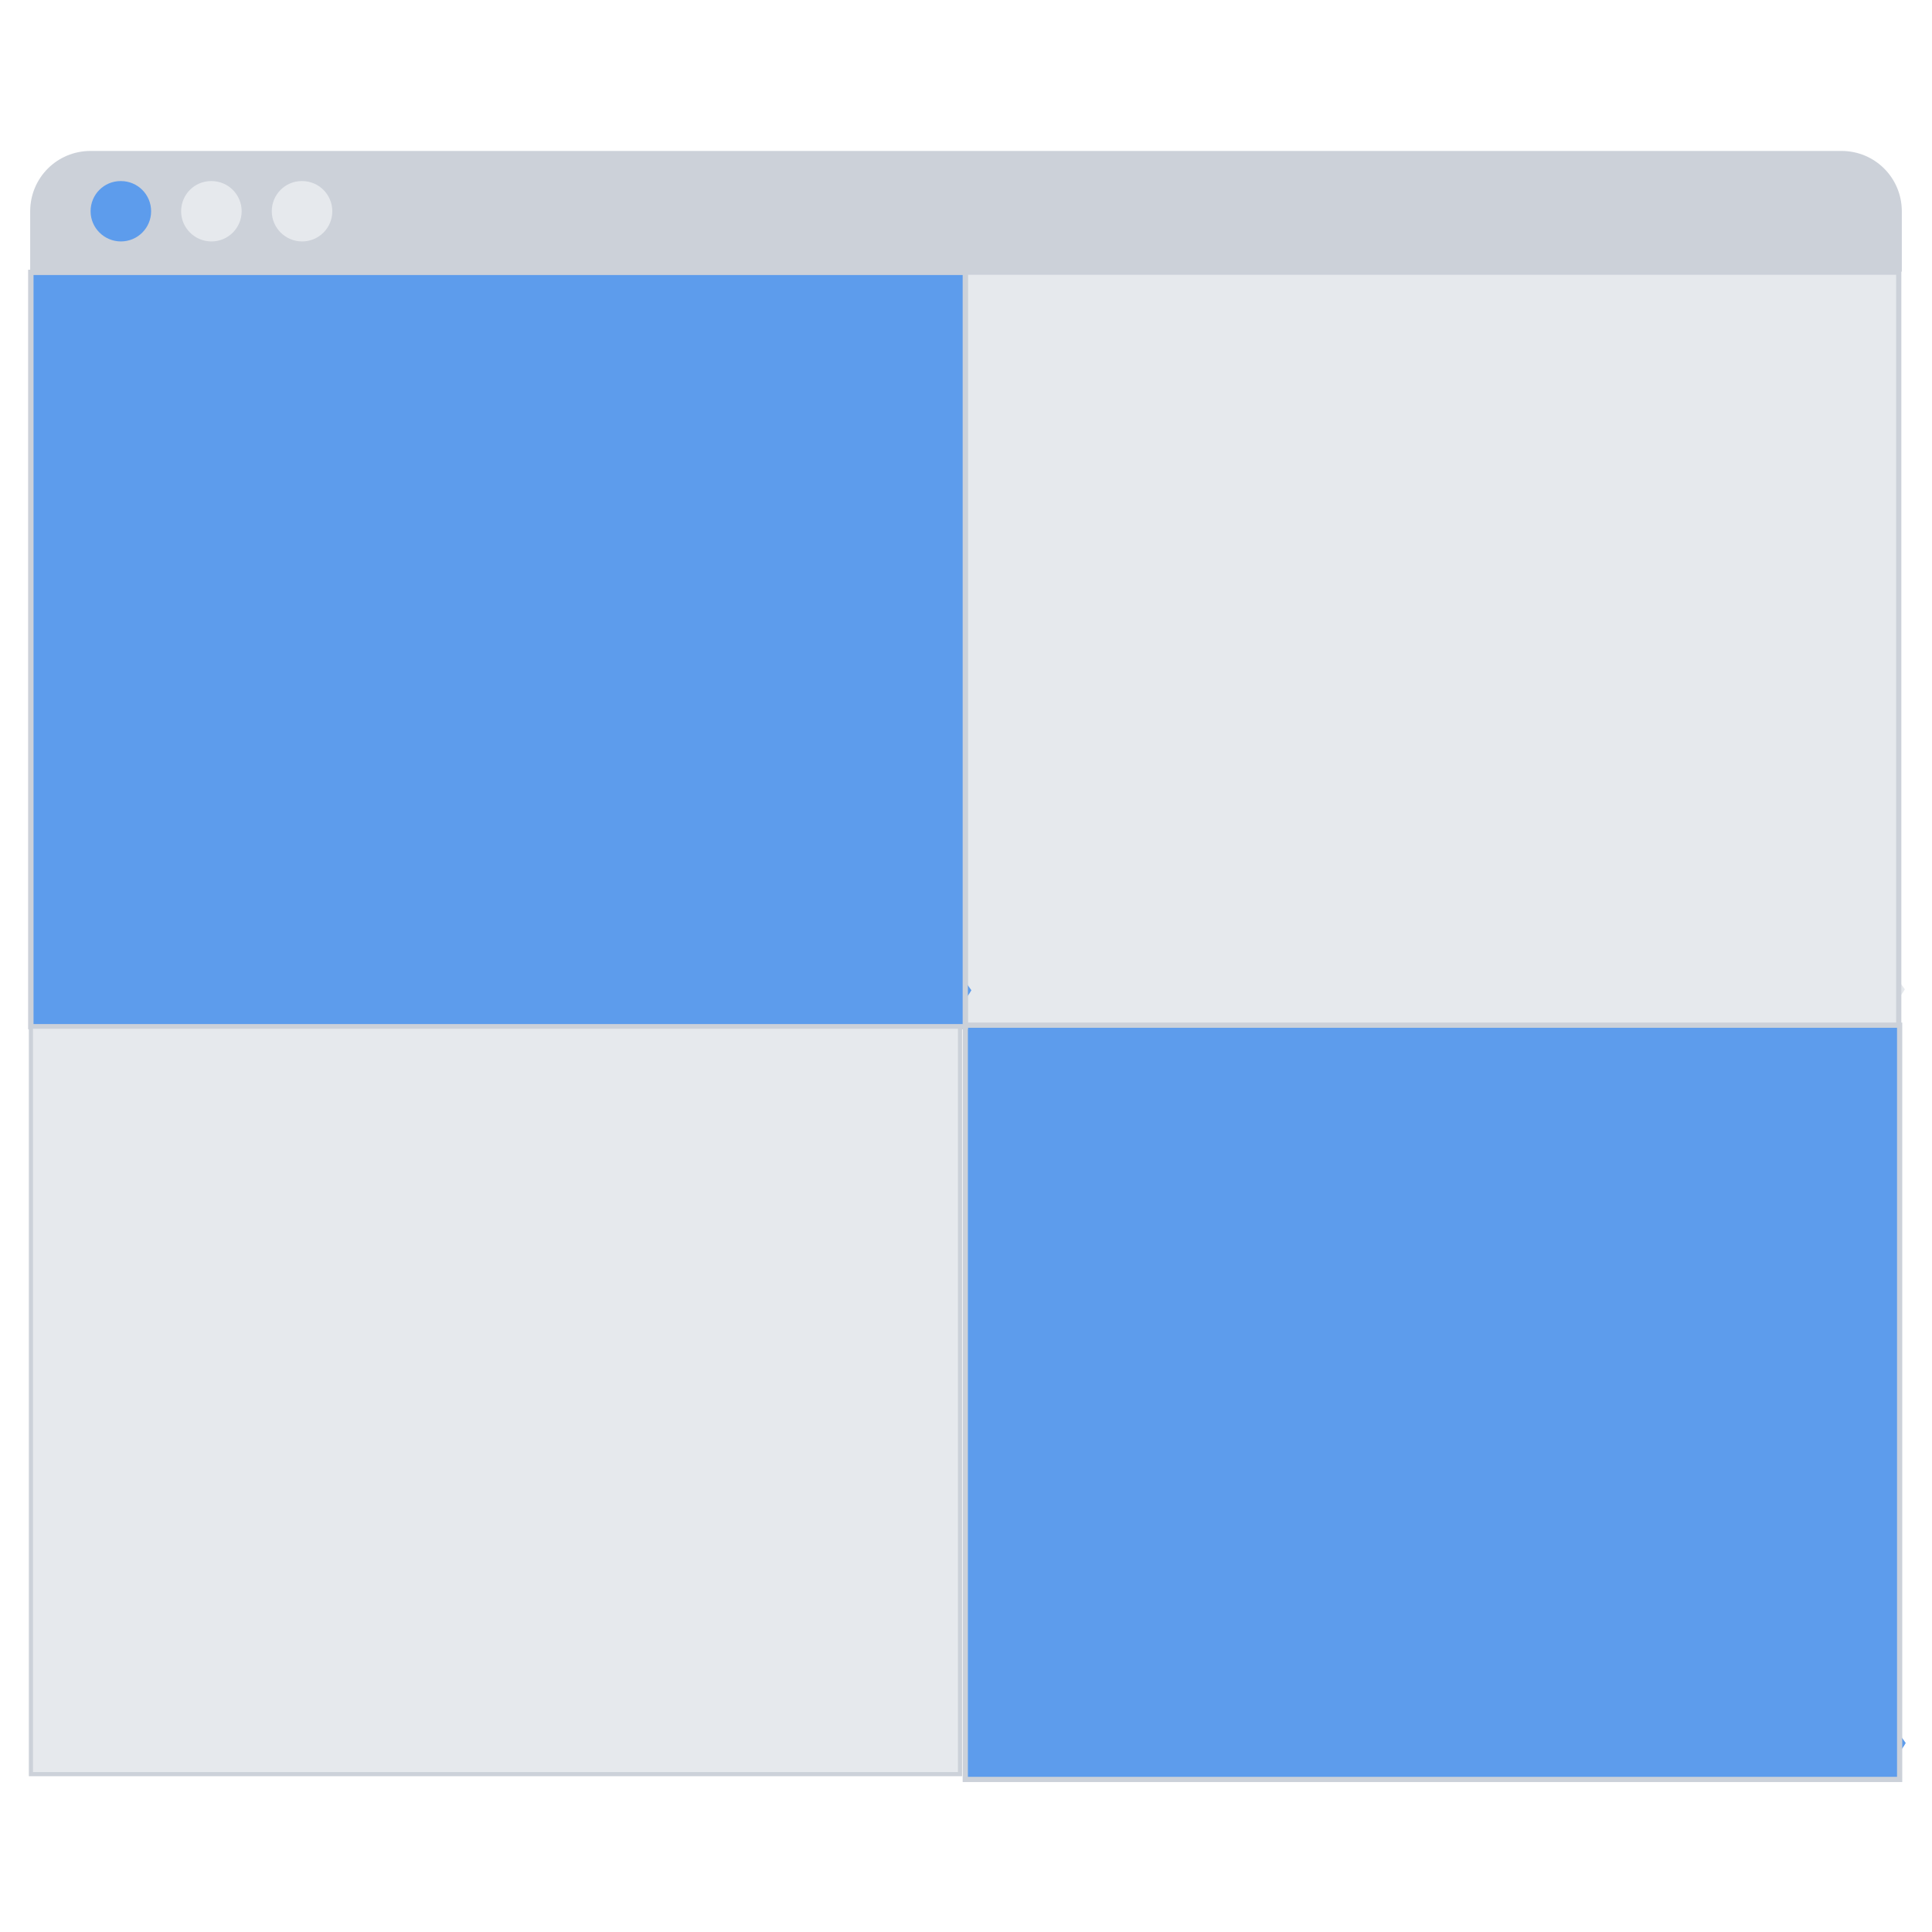 <?xml version="1.0" encoding="UTF-8" standalone="no"?>
<svg
   xmlns:dc="http://purl.org/dc/elements/1.1/"
   xmlns:cc="http://creativecommons.org/ns#"
   xmlns:rdf="http://www.w3.org/1999/02/22-rdf-syntax-ns#"
   xmlns:svg="http://www.w3.org/2000/svg"
   xmlns="http://www.w3.org/2000/svg"
   xmlns:sodipodi="http://sodipodi.sourceforge.net/DTD/sodipodi-0.dtd"
   xmlns:inkscape="http://www.inkscape.org/namespaces/inkscape"
   id="icons"
   enable-background="new 0 0 64 64"
   height="512"
   viewBox="0 0 64 64"
   width="512"
   version="1.1"
   sodipodi:docname="ui-grid.svg"
   inkscape:version="0.92.4 (5da689c313, 2019-01-14)">
  <defs
     id="defs63" />
  <sodipodi:namedview
     pagecolor="#ffffff"
     bordercolor="#666666"
     borderopacity="1"
     objecttolerance="10"
     gridtolerance="10"
     guidetolerance="10"
     inkscape:pageopacity="0"
     inkscape:pageshadow="2"
     inkscape:window-width="1280"
     inkscape:window-height="973"
     id="namedview61"
     showgrid="false"
     inkscape:zoom="0.921875"
     inkscape:cx="242.2002"
     inkscape:cy="186.29055"
     inkscape:window-x="1280"
     inkscape:window-y="25"
     inkscape:window-maximized="1"
     inkscape:current-layer="icons"
     showguides="true" />
  <path
     d="m63 7v2h-62v-2c0-1.109.89-2 2-2h58c1.11 0 2 .891 2 2z"
     fill="#ccd1d9"
     id="path4" />
  <path
     d="m4.006 5.998h-.01c-.552 0-.995.447-.995 1 0 .552.453 1 1.005 1 .553 0 1-.448 1-1 0-.553-.447-1-1-1z"
     fill="#e6e9ed"
     id="path6"
     style="fill:#5d9cec;fill-opacity:1" />
  <path
     d="m7.005 5.998h-.01c-.553 0-.995.447-.995 1 0 .552.452 1 1.005 1s1-.448 1-1c0-.553-.447-1-1-1z"
     fill="#e6e9ed"
     id="path8" />
  <path
     d="m10.008 5.998h-.01c-.552 0-.995.447-.995 1 0 .552.453 1 1.005 1 .553 0 1-.448 1-1 0-.553-.447-1-1-1z"
     fill="#e6e9ed"
     id="path10" />
  <g
     id="g884"
     style="fill:#000000;fill-opacity:0">
    <path
       style="fill:#000000;fill-opacity:0;stroke-width:1.78"
       inkscape:connector-curvature="0"
       id="path30"
       d="m 11.957,23.043 3.596,5.127 -2.706,3.774 H 5.726 Z" />
    <path
       style="fill:#000000;fill-opacity:0;stroke-width:1.78"
       inkscape:connector-curvature="0"
       id="path34"
       d="m 9.343,20.363 c -1.472,0 -2.678,-1.191 -2.678,-2.663 0,-1.472 1.179,-2.663 2.649,-2.663 h 0.028 c 1.471,0 2.663,1.191 2.663,2.663 0,1.472 -1.193,2.663 -2.663,2.663 z" />
    <path
       style="fill:#000000;fill-opacity:0;stroke-width:1.78"
       inkscape:connector-curvature="0"
       id="path36"
       d="m 30.65,33.725 c 0.666,0 1.225,-0.381 1.528,-0.922 L 23.196,20.226 c -0.058,-0.082 -0.142,-0.128 -0.21,-0.196 -0.071,-0.071 -0.119,-0.158 -0.203,-0.217 -0.018,-0.01 -0.038,-0.011 -0.057,-0.027 -0.111,-0.071 -0.23,-0.11 -0.349,-0.157 -0.098,-0.037 -0.187,-0.087 -0.288,-0.109 -0.115,-0.023 -0.233,-0.009 -0.352,-0.007 -0.109,0 -0.215,-0.01 -0.324,0.007 -0.103,0.019 -0.196,0.071 -0.297,0.112 -0.117,0.045 -0.237,0.084 -0.344,0.155 -0.018,0.009 -0.037,0.01 -0.055,0.025 -0.082,0.058 -0.13,0.144 -0.199,0.214 -0.069,0.069 -0.155,0.115 -0.214,0.199 l -9.642,13.498 z" />
    <path
       style="fill:#000000;fill-opacity:0;stroke-width:1.78"
       inkscape:connector-curvature="0"
       id="path38"
       d="m 13.415,23.803 c -0.06,-0.089 -0.151,-0.141 -0.224,-0.214 -0.073,-0.073 -0.125,-0.164 -0.214,-0.224 -0.007,-0.007 -0.027,-0.007 -0.039,-0.018 -0.117,-0.078 -0.251,-0.117 -0.383,-0.166 -0.087,-0.032 -0.169,-0.082 -0.258,-0.1 -0.112,-0.023 -0.226,-0.005 -0.34,-0.005 -0.114,0 -0.228,-0.012 -0.34,0.005 -0.089,0.018 -0.171,0.066 -0.258,0.1 -0.132,0.046 -0.263,0.087 -0.383,0.166 -0.008,0.007 -0.028,0.007 -0.039,0.018 -0.087,0.061 -0.137,0.148 -0.21,0.221 -0.075,0.075 -0.166,0.126 -0.228,0.217 l -6.947,9.922 h 7.109 l 4.898,-6.86 z" />
    <rect
       style="fill:#000000;fill-opacity:0;stroke:#ccd1d9;stroke-width:0.173;stroke-opacity:1"
       id="rect984"
       width="30.952"
       height="24.986"
       x="1.024"
       y="9.024" />
  </g>
  <g
     transform="matrix(0.999,0,0,0.999,30.954,0.001)"
     id="g884-1"
     style="fill:#e6e9ed;fill-opacity:1">
    <path
       style="fill:#e6e9ed;fill-opacity:1;stroke-width:1.78"
       inkscape:connector-curvature="0"
       id="path30-8"
       d="m 11.957,23.043 3.596,5.127 -2.706,3.774 H 5.726 Z" />
    <path
       style="fill:#e6e9ed;fill-opacity:1;stroke-width:1.78"
       inkscape:connector-curvature="0"
       id="path34-7"
       d="m 9.343,20.363 c -1.472,0 -2.678,-1.191 -2.678,-2.663 0,-1.472 1.179,-2.663 2.649,-2.663 h 0.028 c 1.471,0 2.663,1.191 2.663,2.663 0,1.472 -1.193,2.663 -2.663,2.663 z" />
    <path
       style="fill:#e6e9ed;fill-opacity:1;stroke-width:1.78"
       inkscape:connector-curvature="0"
       id="path36-9"
       d="m 30.65,33.725 c 0.666,0 1.225,-0.381 1.528,-0.922 L 23.196,20.226 c -0.058,-0.082 -0.142,-0.128 -0.21,-0.196 -0.071,-0.071 -0.119,-0.158 -0.203,-0.217 -0.018,-0.01 -0.038,-0.011 -0.057,-0.027 -0.111,-0.071 -0.23,-0.11 -0.349,-0.157 -0.098,-0.037 -0.187,-0.087 -0.288,-0.109 -0.115,-0.023 -0.233,-0.009 -0.352,-0.007 -0.109,0 -0.215,-0.01 -0.324,0.007 -0.103,0.019 -0.196,0.071 -0.297,0.112 -0.117,0.045 -0.237,0.084 -0.344,0.155 -0.018,0.009 -0.037,0.01 -0.055,0.025 -0.082,0.058 -0.13,0.144 -0.199,0.214 -0.069,0.069 -0.155,0.115 -0.214,0.199 l -9.642,13.498 z" />
    <path
       style="fill:#e6e9ed;fill-opacity:1;stroke-width:1.78"
       inkscape:connector-curvature="0"
       id="path38-2"
       d="m 13.415,23.803 c -0.06,-0.089 -0.151,-0.141 -0.224,-0.214 -0.073,-0.073 -0.125,-0.164 -0.214,-0.224 -0.007,-0.007 -0.027,-0.007 -0.039,-0.018 -0.117,-0.078 -0.251,-0.117 -0.383,-0.166 -0.087,-0.032 -0.169,-0.082 -0.258,-0.1 -0.112,-0.023 -0.226,-0.005 -0.34,-0.005 -0.114,0 -0.228,-0.012 -0.34,0.005 -0.089,0.018 -0.171,0.066 -0.258,0.1 -0.132,0.046 -0.263,0.087 -0.383,0.166 -0.008,0.007 -0.028,0.007 -0.039,0.018 -0.087,0.061 -0.137,0.148 -0.21,0.221 -0.075,0.075 -0.166,0.126 -0.228,0.217 l -6.947,9.922 h 7.109 l 4.898,-6.86 z" />
    <rect
       style="fill:#e6e9ed;fill-opacity:1;stroke:#ccd1d9;stroke-width:0.173;stroke-opacity:1"
       id="rect984-0"
       width="30.952"
       height="24.986"
       x="1.024"
       y="9.024" />
  </g>
  <g
     transform="translate(30.952,24.936)"
     id="g884-7"
     style="fill:#5d9cec;fill-opacity:1">
    <path
       style="fill:#5d9cec;fill-opacity:1;stroke-width:1.78"
       inkscape:connector-curvature="0"
       id="path30-36"
       d="m 11.957,23.043 3.596,5.127 -2.706,3.774 H 5.726 Z" />
    <path
       style="fill:#5d9cec;fill-opacity:1;stroke-width:1.78"
       inkscape:connector-curvature="0"
       id="path34-1"
       d="m 9.343,20.363 c -1.472,0 -2.678,-1.191 -2.678,-2.663 0,-1.472 1.179,-2.663 2.649,-2.663 h 0.028 c 1.471,0 2.663,1.191 2.663,2.663 0,1.472 -1.193,2.663 -2.663,2.663 z" />
    <path
       style="fill:#5d9cec;fill-opacity:1;stroke-width:1.78"
       inkscape:connector-curvature="0"
       id="path36-2"
       d="m 30.65,33.725 c 0.666,0 1.225,-0.381 1.528,-0.922 L 23.196,20.226 c -0.058,-0.082 -0.142,-0.128 -0.21,-0.196 -0.071,-0.071 -0.119,-0.158 -0.203,-0.217 -0.018,-0.01 -0.038,-0.011 -0.057,-0.027 -0.111,-0.071 -0.23,-0.11 -0.349,-0.157 -0.098,-0.037 -0.187,-0.087 -0.288,-0.109 -0.115,-0.023 -0.233,-0.009 -0.352,-0.007 -0.109,0 -0.215,-0.01 -0.324,0.007 -0.103,0.019 -0.196,0.071 -0.297,0.112 -0.117,0.045 -0.237,0.084 -0.344,0.155 -0.018,0.009 -0.037,0.01 -0.055,0.025 -0.082,0.058 -0.13,0.144 -0.199,0.214 -0.069,0.069 -0.155,0.115 -0.214,0.199 l -9.642,13.498 z" />
    <path
       style="fill:#5d9cec;fill-opacity:1;stroke-width:1.78"
       inkscape:connector-curvature="0"
       id="path38-9"
       d="m 13.415,23.803 c -0.06,-0.089 -0.151,-0.141 -0.224,-0.214 -0.073,-0.073 -0.125,-0.164 -0.214,-0.224 -0.007,-0.007 -0.027,-0.007 -0.039,-0.018 -0.117,-0.078 -0.251,-0.117 -0.383,-0.166 -0.087,-0.032 -0.169,-0.082 -0.258,-0.1 -0.112,-0.023 -0.226,-0.005 -0.34,-0.005 -0.114,0 -0.228,-0.012 -0.34,0.005 -0.089,0.018 -0.171,0.066 -0.258,0.1 -0.132,0.046 -0.263,0.087 -0.383,0.166 -0.008,0.007 -0.028,0.007 -0.039,0.018 -0.087,0.061 -0.137,0.148 -0.21,0.221 -0.075,0.075 -0.166,0.126 -0.228,0.217 l -6.947,9.922 h 7.109 l 4.898,-6.86 z" />
    <rect
       style="fill:#5d9cec;fill-opacity:1;stroke:#ccd1d9;stroke-width:0.173;stroke-opacity:1"
       id="rect984-3"
       width="30.952"
       height="24.986"
       x="1.024"
       y="9.024" />
  </g>
  <g
     id="g884-7-5"
     style="fill:#5d9cec;fill-opacity:1">
    <path
       style="fill:#5d9cec;fill-opacity:1;stroke-width:1.78"
       inkscape:connector-curvature="0"
       id="path30-36-0"
       d="m 11.957,23.043 3.596,5.127 -2.706,3.774 H 5.726 Z" />
    <path
       style="fill:#5d9cec;fill-opacity:1;stroke-width:1.78"
       inkscape:connector-curvature="0"
       id="path34-1-3"
       d="m 9.343,20.363 c -1.472,0 -2.678,-1.191 -2.678,-2.663 0,-1.472 1.179,-2.663 2.649,-2.663 h 0.028 c 1.471,0 2.663,1.191 2.663,2.663 0,1.472 -1.193,2.663 -2.663,2.663 z" />
    <path
       style="fill:#5d9cec;fill-opacity:1;stroke-width:1.78"
       inkscape:connector-curvature="0"
       id="path36-2-6"
       d="m 30.65,33.725 c 0.666,0 1.225,-0.381 1.528,-0.922 L 23.196,20.226 c -0.058,-0.082 -0.142,-0.128 -0.21,-0.196 -0.071,-0.071 -0.119,-0.158 -0.203,-0.217 -0.018,-0.01 -0.038,-0.011 -0.057,-0.027 -0.111,-0.071 -0.23,-0.11 -0.349,-0.157 -0.098,-0.037 -0.187,-0.087 -0.288,-0.109 -0.115,-0.023 -0.233,-0.009 -0.352,-0.007 -0.109,0 -0.215,-0.01 -0.324,0.007 -0.103,0.019 -0.196,0.071 -0.297,0.112 -0.117,0.045 -0.237,0.084 -0.344,0.155 -0.018,0.009 -0.037,0.01 -0.055,0.025 -0.082,0.058 -0.13,0.144 -0.199,0.214 -0.069,0.069 -0.155,0.115 -0.214,0.199 l -9.642,13.498 z" />
    <path
       style="fill:#5d9cec;fill-opacity:1;stroke-width:1.78"
       inkscape:connector-curvature="0"
       id="path38-9-1"
       d="m 13.415,23.803 c -0.06,-0.089 -0.151,-0.141 -0.224,-0.214 -0.073,-0.073 -0.125,-0.164 -0.214,-0.224 -0.007,-0.007 -0.027,-0.007 -0.039,-0.018 -0.117,-0.078 -0.251,-0.117 -0.383,-0.166 -0.087,-0.032 -0.169,-0.082 -0.258,-0.1 -0.112,-0.023 -0.226,-0.005 -0.34,-0.005 -0.114,0 -0.228,-0.012 -0.34,0.005 -0.089,0.018 -0.171,0.066 -0.258,0.1 -0.132,0.046 -0.263,0.087 -0.383,0.166 -0.008,0.007 -0.028,0.007 -0.039,0.018 -0.087,0.061 -0.137,0.148 -0.21,0.221 -0.075,0.075 -0.166,0.126 -0.228,0.217 l -6.947,9.922 h 7.109 l 4.898,-6.86 z" />
    <rect
       style="fill:#5d9cec;fill-opacity:1;stroke:#ccd1d9;stroke-width:0.173;stroke-opacity:1"
       id="rect984-3-0"
       width="30.952"
       height="24.986"
       x="1.024"
       y="9.024" />
  </g>
  <path
     style="fill:#e6e9ed;fill-opacity:1;stroke:#ccd1d9;stroke-width:0.137;stroke-opacity:1"
     d="M 1.024,46.39 V 34.011 h 15.389 15.389 v 12.38 12.38 H 16.414 1.024 Z"
     id="path846"
     inkscape:connector-curvature="0" />
</svg>
